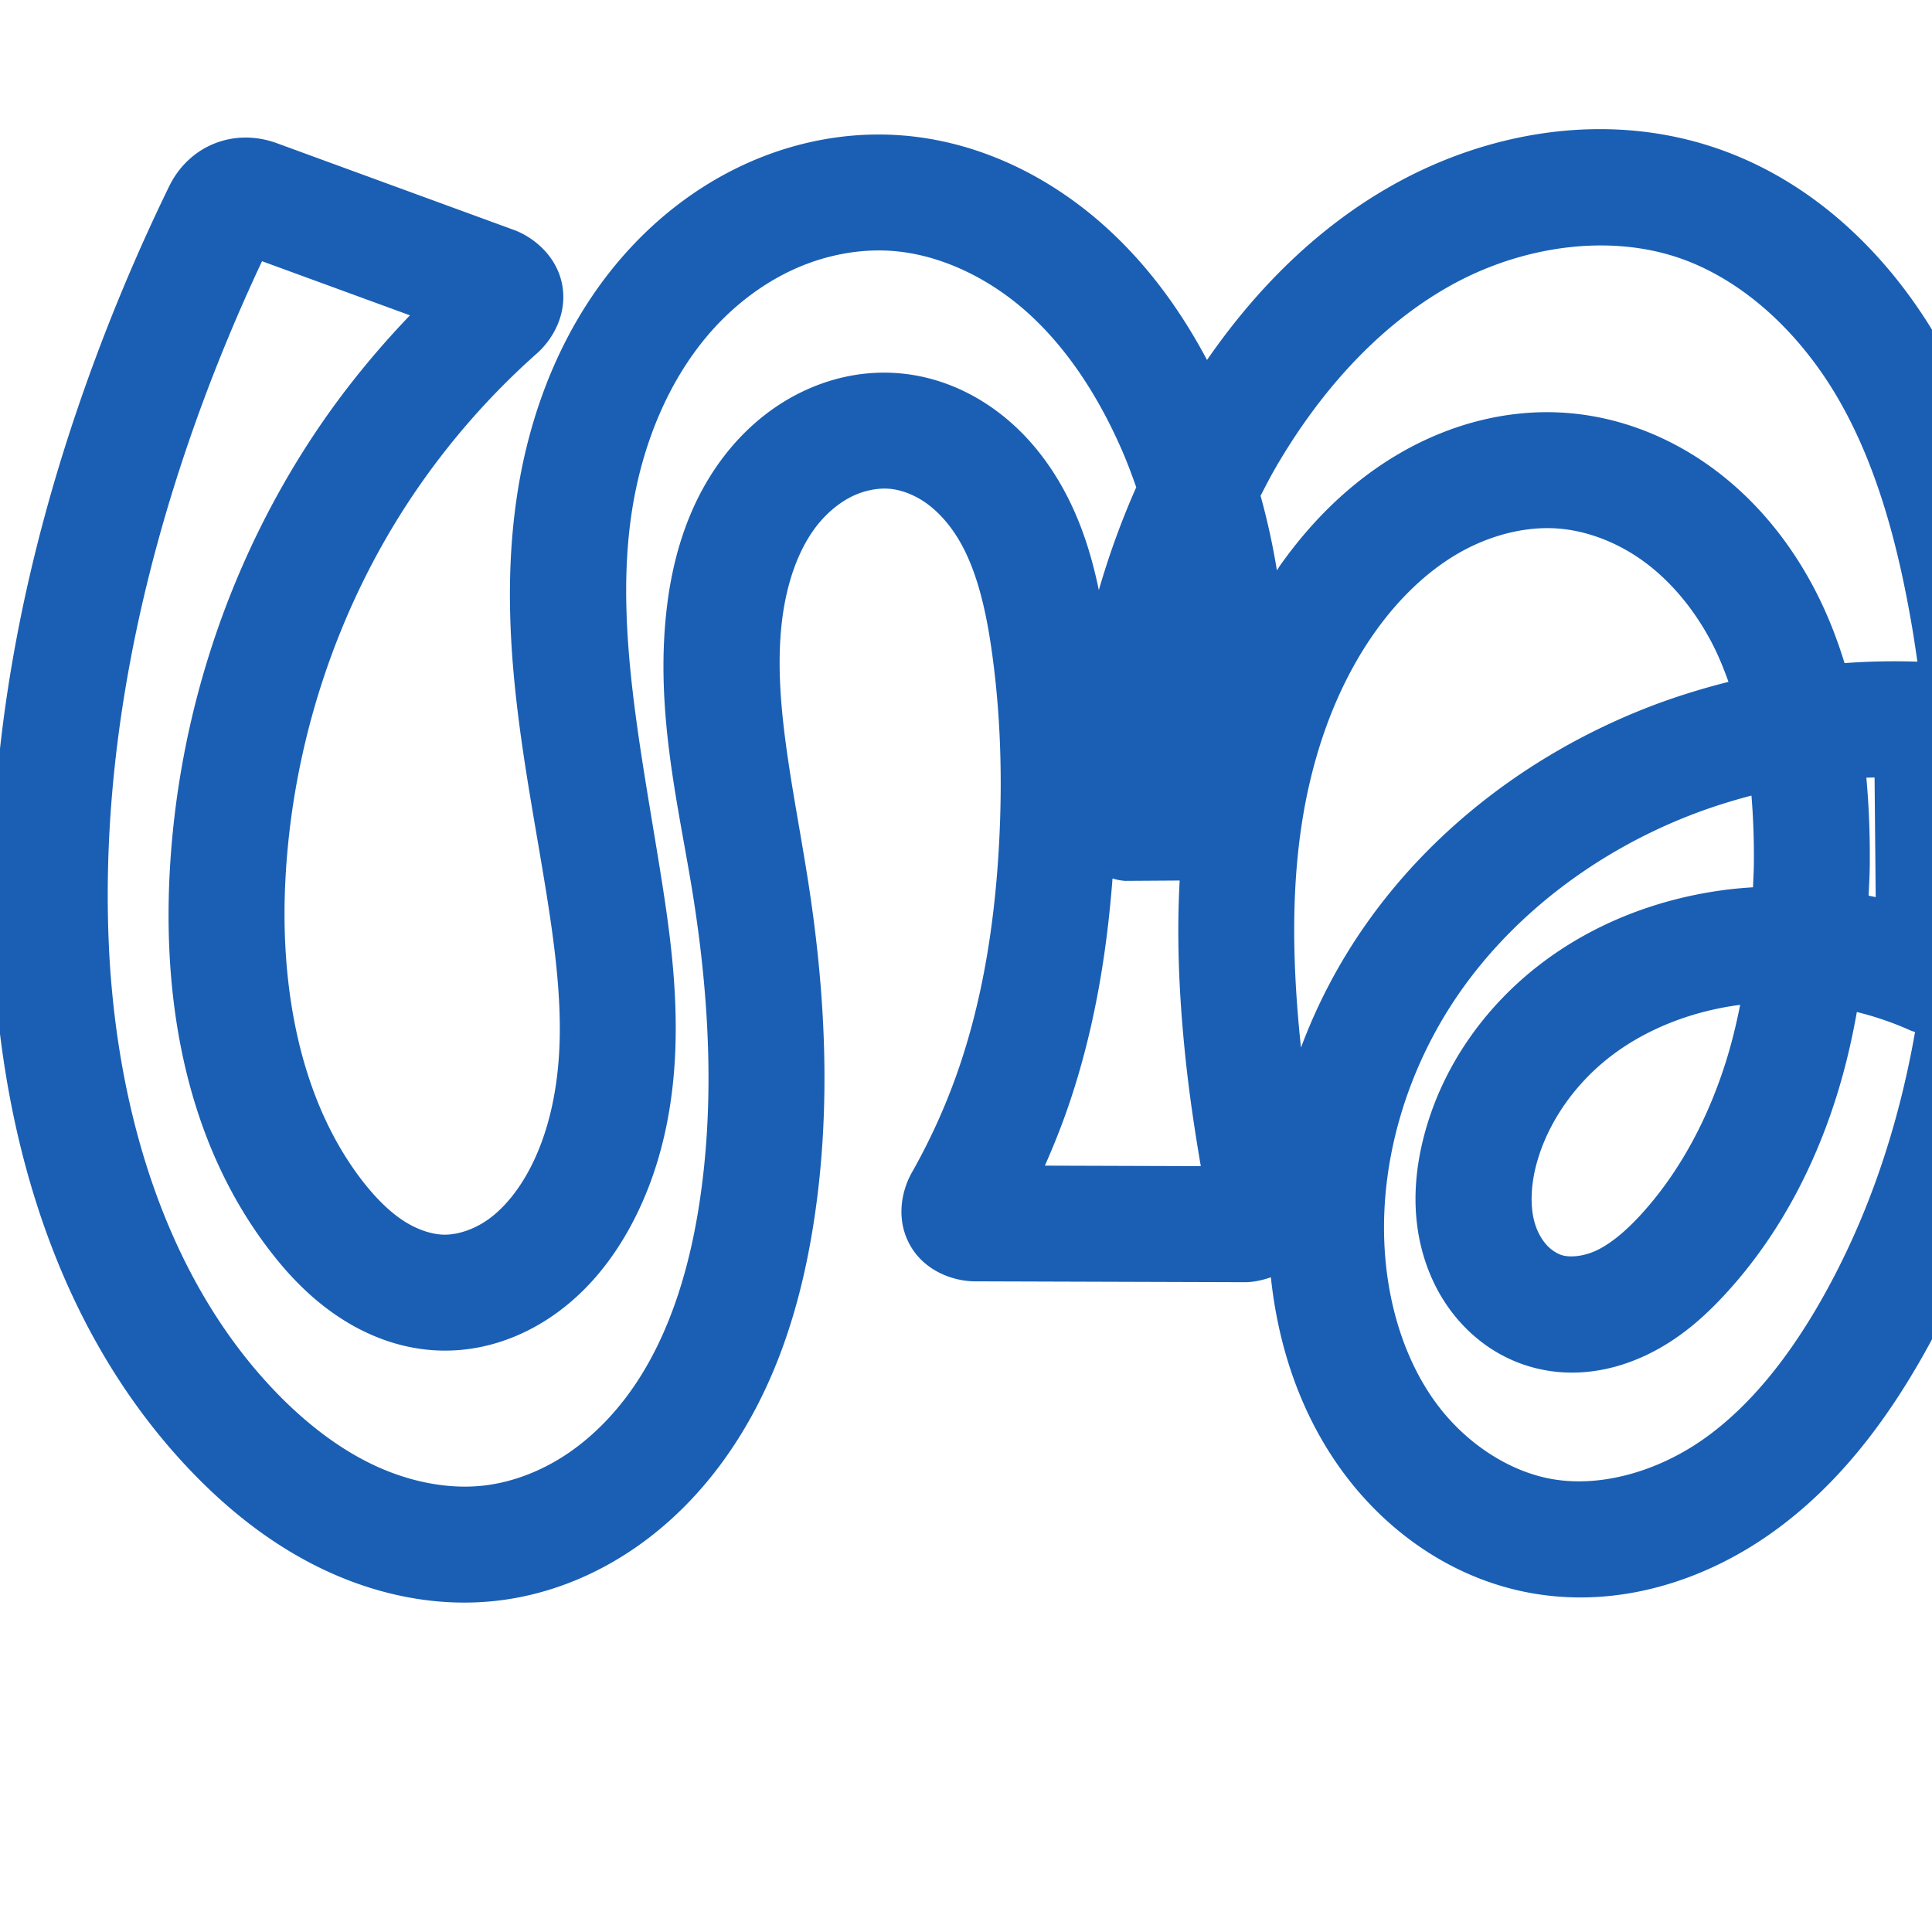 <svg:svg xmlns:cc="http://creativecommons.org/ns#" xmlns:dc="http://purl.org/dc/elements/1.1/" xmlns:inkscape="http://www.inkscape.org/namespaces/inkscape" xmlns:rdf="http://www.w3.org/1999/02/22-rdf-syntax-ns#" xmlns:sodipodi="http://sodipodi.sourceforge.net/DTD/sodipodi-0.dtd" xmlns:svg="http://www.w3.org/2000/svg" xml:space="preserve" width="1000" height="1000" version="1.1" style="clip-rule:evenodd;fill-rule:evenodd;image-rendering:optimizeQuality;shape-rendering:geometricPrecision;text-rendering:geometricPrecision" viewBox="0 0 1000 1000" id="svg10" sodipodi:docname="ഗ്നു.svg" inkscape:version="1.1.1 (3bf5ae0d25, 2021-09-20)"><sodipodi:namedview pagecolor="#ffffff" bordercolor="#666666" borderopacity="1" objecttolerance="10" gridtolerance="10" guidetolerance="10" inkscape:pageopacity="0" inkscape:pageshadow="2" inkscape:window-width="1920" inkscape:window-height="1009" id="namedview12" showgrid="false" inkscape:zoom="1.356" inkscape:cx="419.24779" inkscape:cy="530.23599" inkscape:window-x="0" inkscape:window-y="0" inkscape:window-maximized="1" inkscape:current-layer="svg10" showguides="true" inkscape:guide-bbox="true" inkscape:document-rotation="0" inkscape:snap-to-guides="true" inkscape:pagecheckerboard="0"><sodipodi:guide position="0,1000" orientation="0,1" id="guide16" inkscape:label="" inkscape:locked="true" inkscape:color="rgb(0,0,255)" /><sodipodi:guide position="1763.312,2036.169" orientation="1000,0" id="guide18" /><sodipodi:guide position="0,200" orientation="0,1" id="guide20" inkscape:label="base" inkscape:locked="true" inkscape:color="rgb(0,0,255)" /><inkscape:grid type="xygrid" id="grid24" originx="-473.376" originy="-489.692" /><sodipodi:guide position="0,0" orientation="0,1" id="guide34" inkscape:label="bottom" inkscape:locked="true" inkscape:color="rgb(0,0,255)" /><sodipodi:guide position="225.051,1693.319" orientation="0,1" id="guide44" inkscape:label="" inkscape:locked="false" inkscape:color="rgb(0,0,255)" /><sodipodi:guide position="0,900" orientation="0,1" id="guide46" inkscape:label="" inkscape:locked="true" inkscape:color="rgb(0,0,255)" /><sodipodi:guide position="1041.081,1189.521" orientation="-1,0" id="guide841" inkscape:label="width" inkscape:locked="false" inkscape:color="rgb(0,0,255)" /><sodipodi:guide position="0,1000" orientation="0,1000" id="guide860" /><sodipodi:guide position="1000,0" orientation="0,-1000" id="guide864" /><sodipodi:guide position="0,0" orientation="-1000,0" id="guide866" /></sodipodi:namedview>
 <svg:defs id="defs4"><inkscape:path-effect effect="fillet_chamfer" id="path-effect3964" is_visible="true" lpeversion="1" satellites_param="F,0,0,1,0,0,0,1 @ F,0,0,1,0,0,0,1 @ F,0,0,1,0,0,0,1 @ F,0,0,1,0,13.347,0,1 @ F,0,1,1,0,13.347,0,1 @ F,0,0,1,0,0,0,1 @ F,0,0,1,0,0,0,1 @ F,0,0,1,0,0,0,1 @ F,0,0,1,0,0,0,1 @ F,0,0,1,0,0,0,1 @ F,0,0,1,0,0,0,1 @ F,0,0,1,0,0,0,1 @ F,0,0,1,0,0,0,1 @ F,0,0,1,0,0,0,1 @ F,0,0,1,0,0,0,1 @ F,0,0,1,0,0,0,1 @ F,0,0,1,0,0,0,1 @ F,0,0,1,0,0,0,1 @ F,0,0,1,0,0,0,1 @ F,0,0,1,0,0,0,1 @ F,0,0,1,0,0,0,1 @ F,0,0,1,0,0,0,1 @ F,0,0,1,0,0,0,1 @ F,0,0,1,0,0,0,1 @ F,0,0,1,0,0,0,1 @ F,0,0,1,0,0,0,1 @ F,0,0,1,0,0,0,1 @ F,0,0,1,0,0,0,1 @ F,0,0,1,0,0,0,1 @ F,0,0,1,0,0,0,1 @ F,0,0,1,0,0,0,1 @ F,0,0,1,0,0,0,1 @ F,0,0,1,0,0,0,1 @ F,0,0,1,0,0,0,1 @ F,0,0,1,0,0,0,1 @ F,0,0,1,0,0,0,1 @ F,0,0,1,0,0,0,1 @ F,0,0,1,0,0,0,1 @ F,0,0,1,0,0,0,1 @ F,0,0,1,0,0,0,1 @ F,0,0,1,0,0,0,1 @ F,0,0,1,0,0,0,1 @ F,0,0,1,0,0,0,1 @ F,0,0,1,0,0,0,1 @ F,0,0,1,0,0,0,1 @ F,0,0,1,0,0,0,1 @ F,0,0,1,0,0,0,1 @ F,0,0,1,0,0,0,1 @ F,0,0,1,0,0,0,1 @ F,0,0,1,0,0,0,1 @ F,0,0,1,0,0,0,1 @ F,0,0,1,0,0,0,1 @ F,0,0,1,0,0,0,1 @ F,0,1,1,0,13.347,0,1 @ F,0,1,1,0,13.347,0,1 @ F,0,0,1,0,0,0,1 @ F,0,0,1,0,0,0,1 @ F,0,0,1,0,0,0,1 @ F,0,0,1,0,0,0,1 @ F,0,0,1,0,0,0,1 @ F,0,0,1,0,0,0,1 @ F,0,0,1,0,0,0,1 @ F,0,0,1,0,0,0,1 @ F,0,0,1,0,0,0,1 @ F,0,0,1,0,0,0,1 @ F,0,0,1,0,0,0,1 @ F,0,0,1,0,0,0,1 @ F,0,0,1,0,0,0,1 @ F,0,0,1,0,0,0,1 @ F,0,0,1,0,0,0,1" unit="px" method="auto" mode="F" radius="0" chamfer_steps="1" flexible="false" use_knot_distance="true" apply_no_radius="true" apply_with_radius="true" only_selected="false" hide_knots="false" /><inkscape:path-effect effect="fillet_chamfer" id="path-effect2624" is_visible="true" lpeversion="1" satellites_param="F,0,0,1,0,0,0,1 @ F,0,0,1,0,0,0,1 @ F,0,0,1,0,0,0,1 @ F,0,1,1,0,13.658,0,1 @ F,0,1,1,0,13.658,0,1 @ F,0,0,1,0,0,0,1 @ F,0,0,1,0,0,0,1 @ F,0,0,1,0,0,0,1 @ F,0,0,1,0,0,0,1 @ F,0,0,1,0,0,0,1 @ F,0,0,1,0,0,0,1 @ F,0,0,1,0,0,0,1 @ F,0,0,1,0,0,0,1 @ F,0,0,1,0,0,0,1 @ F,0,0,1,0,0,0,1 @ F,0,1,1,0,13.658,0,1 @ F,0,1,1,0,13.658,0,1 @ F,0,0,1,0,0,0,1 @ F,0,0,1,0,0,0,1 @ F,0,0,1,0,0,0,1 @ F,0,0,1,0,0,0,1 @ F,0,0,1,0,0,0,1 @ F,0,0,1,0,0,0,1 @ F,0,0,1,0,0,0,1 @ F,0,0,1,0,0,0,1 @ F,0,0,1,0,0,0,1 @ F,0,0,1,0,0,0,1 @ F,0,0,1,0,0,0,1 @ F,0,0,1,0,0,0,1 @ F,0,0,1,0,0,0,1 @ F,0,0,1,0,0,0,1 @ F,0,0,1,0,0,0,1 @ F,0,0,1,0,0,0,1 @ F,0,0,1,0,0,0,1 @ F,0,0,1,0,0,0,1 @ F,0,0,1,0,0,0,1 @ F,0,0,1,0,0,0,1 @ F,0,0,1,0,0,0,1 @ F,0,0,1,0,0,0,1 @ F,0,0,1,0,0,0,1 @ F,0,0,1,0,0,0,1 @ F,0,0,1,0,13.658,0,1 @ F,0,1,1,0,13.658,0,1 @ F,0,0,1,0,0,0,1 @ F,0,0,1,0,0,0,1 @ F,0,0,1,0,0,0,1 @ F,0,0,1,0,0,0,1 @ F,0,0,1,0,0,0,1 @ F,0,0,1,0,0,0,1 @ F,0,0,1,0,0,0,1 @ F,0,0,1,0,0,0,1 @ F,0,0,1,0,0,0,1 @ F,0,0,1,0,0,0,1 @ F,0,0,1,0,0,0,1 @ F,0,0,1,0,0,0,1 @ F,0,0,1,0,0,0,1 @ F,0,0,1,0,0,0,1 @ F,0,0,1,0,0,0,1" unit="px" method="auto" mode="F" radius="0" chamfer_steps="1" flexible="false" use_knot_distance="true" apply_no_radius="true" apply_with_radius="true" only_selected="false" hide_knots="false" /><inkscape:path-effect effect="fillet_chamfer" id="path-effect863" is_visible="true" lpeversion="1" satellites_param="F,0,0,1,0,0,0,1 @ F,0,0,1,0,0,0,1 @ F,0,0,1,0,0,0,1 @ F,0,0,1,0,0,0,1 @ F,0,0,1,0,0,0,1 @ F,0,1,1,0,20.262,0,1 @ F,0,1,1,0,20.262,0,1 @ F,0,0,1,0,0,0,1 @ F,0,1,1,0,20.262,0,1 @ F,0,1,1,0,20.262,0,1 @ F,0,0,1,0,0,0,1 @ F,0,0,1,0,0,0,1 @ F,0,0,1,0,0,0,1 @ F,0,0,1,0,0,0,1 @ F,0,0,1,0,0,0,1 @ F,0,0,1,0,0,0,1 @ F,0,0,1,0,0,0,1 @ F,0,0,1,0,0,0,1 @ F,0,0,1,0,0,0,1 @ F,0,0,1,0,0,0,1 @ F,0,0,1,0,0,0,1 @ F,0,0,1,0,0,0,1 @ F,0,0,1,0,0,0,1 @ F,0,0,1,0,0,0,1 @ F,0,0,1,0,0,0,1 @ F,0,0,1,0,0,0,1 @ F,0,0,1,0,0,0,1 @ F,0,0,1,0,0,0,1 @ F,0,0,1,0,0,0,1 @ F,0,0,1,0,0,0,1 @ F,0,1,1,0,20.262,0,1 @ F,0,1,1,0,20.262,0,1 @ F,0,0,1,0,0,0,1 @ F,0,0,1,0,0,0,1 @ F,0,0,1,0,0,0,1 @ F,0,0,1,0,0,0,1 @ F,0,0,1,0,0,0,1 @ F,0,0,1,0,0,0,1 @ F,0,0,1,0,0,0,1 @ F,0,0,1,0,0,0,1 @ F,0,0,1,0,0,0,1 @ F,0,0,1,0,0,0,1 @ F,0,1,1,0,20.262,0,1 @ F,0,1,1,0,20.262,0,1 @ F,0,0,1,0,0,0,1 @ F,0,0,1,0,0,0,1 @ F,0,0,1,0,0,0,1 @ F,0,0,1,0,0,0,1" unit="px" method="auto" mode="F" radius="0" chamfer_steps="1" flexible="false" use_knot_distance="true" apply_no_radius="true" apply_with_radius="true" only_selected="true" hide_knots="false" /><inkscape:path-effect effect="fillet_chamfer" id="path-effect861" is_visible="true" lpeversion="1" satellites_param="F,0,0,1,0,0,0,1 @ F,0,0,1,0,0,0,1 @ F,0,0,1,0,0,0,1 @ F,0,0,1,0,0,0,1 @ F,0,0,1,0,0,0,1 @ F,0,0,1,0,20.211,0,1 @ F,0,0,1,0,31.089,0,1 @ F,0,0,1,0,0,0,1 @ F,0,0,1,0,19.848,0,1 @ F,0,0,1,0,21.625,0,1 @ F,0,0,1,0,0,0,1 @ F,0,0,1,0,0,0,1 @ F,0,0,1,0,0,0,1 @ F,0,0,1,0,0,0,1 @ F,0,0,1,0,0,0,1 @ F,0,0,1,0,0,0,1 @ F,0,0,1,0,0,0,1 @ F,0,0,1,0,0,0,1 @ F,0,0,1,0,0,0,1 @ F,0,0,1,0,0,0,1 @ F,0,0,1,0,0,0,1 @ F,0,0,1,0,0,0,1 @ F,0,0,1,0,0,0,1 @ F,0,0,1,0,0,0,1 @ F,0,0,1,0,0,0,1 @ F,0,0,1,0,0,0,1 @ F,0,0,1,0,37.822,0,1 @ F,0,0,1,0,27.8,0,1 @ F,0,0,1,0,0,0,1 @ F,0,0,1,0,0,0,1 @ F,0,0,1,0,0,0,1 @ F,0,0,1,0,0,0,1 @ F,0,0,1,0,0,0,1 @ F,0,0,1,0,0,0,1 @ F,0,0,1,0,0,0,1 @ F,0,0,1,0,0,0,1 @ F,0,0,1,0,0,0,1 @ F,0,0,1,0,0,0,1 @ F,0,0,1,0,29.644,0,1 @ F,0,0,1,0,20.455,0,1 @ F,0,0,1,0,0,0,1 @ F,0,0,1,0,0,0,1 @ F,0,0,1,0,0,0,1 @ F,0,0,1,0,0,0,1" unit="px" method="auto" mode="F" radius="0" chamfer_steps="1" flexible="false" use_knot_distance="true" apply_no_radius="true" apply_with_radius="true" only_selected="true" hide_knots="false" /><inkscape:path-effect effect="spiro" id="path-effect873" is_visible="true" lpeversion="1" /><inkscape:path-effect effect="spiro" id="path-effect859" is_visible="true" lpeversion="1" /><inkscape:path-effect effect="spiro" id="path-effect862" is_visible="true" lpeversion="1" /><inkscape:path-effect effect="spiro" id="path-effect1521" is_visible="true" lpeversion="1" /><inkscape:path-effect effect="spiro" id="path-effect858" is_visible="true" lpeversion="1" /><inkscape:path-effect effect="spiro" id="path-effect854" is_visible="true" lpeversion="1" />
  <svg:style type="text/css" id="style2">
   
    .fil0 {fill:#EF7F1A;fill-rule:nonzero}
   
  </svg:style>
 <inkscape:path-effect effect="spiro" id="path-effect1214" is_visible="true" lpeversion="1" /><inkscape:path-effect effect="spiro" id="path-effect1195" is_visible="true" lpeversion="1" /><inkscape:path-effect effect="spiro" id="path-effect992" is_visible="true" lpeversion="1" /><inkscape:path-effect effect="spiro" id="path-effect287" is_visible="true" lpeversion="1" /><inkscape:path-effect effect="spiro" id="path-effect1032" is_visible="true" lpeversion="1" /><inkscape:path-effect effect="spiro" id="path-effect1218" is_visible="true" lpeversion="1" /><inkscape:path-effect effect="spiro" id="path-effect309" is_visible="true" lpeversion="1" /><inkscape:path-effect effect="spiro" id="path-effect1176" is_visible="true" lpeversion="1" /><inkscape:path-effect effect="spiro" id="path-effect1026" is_visible="true" lpeversion="1" /><inkscape:path-effect effect="spiro" id="path-effect1030" is_visible="true" lpeversion="1" /><svg:style type="text/css" id="style2-3">
   
    .fil0 {fill:#EF7F1A;fill-rule:nonzero}
   
  </svg:style><inkscape:path-effect effect="fillet_chamfer" id="path-effect5324" is_visible="true" lpeversion="1" satellites_param="F,0,1,1,0,14.708,0,1 @ F,0,1,1,0,14.708,0,1 @ F,0,0,1,0,0,0,1 @ F,0,0,1,0,0,0,1 @ F,0,0,1,0,0,0,1 @ F,0,0,1,0,0,0,1 @ F,0,0,1,0,0,0,1 @ F,0,0,1,0,0,0,1 @ F,0,0,1,0,0,0,1 @ F,0,0,1,0,0,0,1 @ F,0,0,1,0,0,0,1 @ F,0,0,1,0,0,0,1 @ F,0,0,1,0,0,0,1 @ F,0,0,1,0,0,0,1 @ F,0,0,1,0,0,0,1 @ F,0,0,1,0,0,0,1 @ F,0,0,1,0,0,0,1 @ F,0,0,1,0,0,0,1 @ F,0,1,1,0,14.708,0,1 @ F,0,0,1,0,14.708,0,1 @ F,0,0,1,0,0,0,1 @ F,0,0,1,0,0,0,1 @ F,0,0,1,0,0,0,1 @ F,0,0,1,0,0,0,1 @ F,0,0,1,0,0,0,1 @ F,0,0,1,0,0,0,1 @ F,0,0,1,0,0,0,1 @ F,0,0,1,0,0,0,1 @ F,0,0,1,0,0,0,1 @ F,0,0,1,0,0,0,1 @ F,0,0,1,0,0,0,1 @ F,0,0,1,0,0,0,1 @ F,0,0,1,0,0,0,1 @ F,0,0,1,0,0,0,1 @ F,0,0,1,0,0,0,1 @ F,0,0,1,0,0,0,1 @ F,0,0,1,0,0,0,1" unit="px" method="auto" mode="F" radius="0" chamfer_steps="1" flexible="false" use_knot_distance="true" apply_no_radius="true" apply_with_radius="true" only_selected="false" hide_knots="false" /></svg:defs>
 
<svg:g id="path1087-1-75"><svg:path style="color:#000000;fill:#1a5fb4;fill-rule:nonzero;stroke-linecap:round;stroke-linejoin:round;-inkscape-stroke:none;paint-order:fill stroke markers" d="M 824.146,66.883 C 788.061,67.602 752.483,78.129 721.432,95.471 C 681.509,117.767 649.698,150.216 624.75,186.33 C 611.502,161.352 594.543,137.644 572.58,117.742 C 543.445,91.342 505.812,72.44 464.26,69.91 C 438.002,68.312 412.049,73.421 388.531,83.676 C 365.06,93.911 344.384,109.066 327.289,127.24 C 293.115,163.571 274.435,210.382 267.508,257.209 C 256.735,330.033 272.827,399.452 283.02,463.662 C 287.241,490.254 290.436,515.78 289.629,539.99 C 288.826,564.077 283.866,587.176 273.652,606.061 C 268.03,616.457 260.951,625.135 253.162,630.834 C 245.59,636.374 236.584,639.308 229.293,639.053 C 222.946,638.831 215.258,636.186 208.156,631.418 C 200.905,626.549 193.829,619.371 187.133,610.637 C 155.826,569.799 144.892,512.657 147.688,456.164 C 151.193,385.317 174.179,315.172 213.646,256.43 C 231.846,229.343 253.531,204.548 277.949,182.885 C 285.826,175.896 293.744,162.867 291.033,147.654 C 288.322,132.442 275.968,122.658 265.938,118.988 L 143.256,74.107 C 121.212,66.043 97.914,75.168 87.516,96.52 C 71.758,128.876 57.753,162.082 45.58,195.951 C 12.405,288.254 -7.432,386.933 -3.818,486.646 C -0.286,584.121 27.649,686.671 98.35,760.9 C 117.722,781.24 140.634,799.712 167.725,812.525 C 194.963,825.408 226.098,832.226 257.836,828.467 C 282.235,825.577 305.081,816.627 324.941,803.703 C 344.75,790.812 361.323,774.195 374.637,755.748 C 401.215,718.922 414.257,676.094 420.875,634.697 C 430.589,573.931 427.286,512.778 417.955,454.049 C 410.296,405.841 400.081,361.729 404.684,321.996 C 406.998,302.019 413.274,283.753 423.549,271.16 C 428.647,264.912 434.834,259.917 441.209,256.838 C 447.5,253.8 454.48,252.478 460.473,253.006 C 466.506,253.538 473.288,256.091 479.24,260.295 C 485.281,264.561 490.901,270.715 495.475,278.055 C 504.705,292.866 509.799,312.753 513.047,334.971 C 517.902,368.185 518.947,402.252 517.131,436.426 C 514.945,477.569 508.596,517.905 495.5,555.18 C 489.217,573.064 481.331,590.402 471.982,606.898 C 466.852,615.951 463.371,630.86 471.088,644.566 C 478.805,658.273 493.955,663.183 504.533,663.217 L 644.217,663.662 C 648.735,663.677 653.339,662.662 657.807,661.127 C 661.487,696.087 672.758,731.264 694.564,761.205 C 717.644,792.896 751.975,817.311 792.531,824.578 C 837.551,832.645 881.854,818.287 916.559,793.746 C 950.83,769.512 975.452,736.546 994.541,703.094 C 1061.491,585.767 1070.813,445.568 1049.168,316.473 C 1041.412,270.218 1029.442,222.146 1004.461,178.203 C 979.265,133.883 940.23,94.533 888.779,76.828 C 867.631,69.551 845.798,66.452 824.146,66.883 M 825.107,127.092 C 840.361,126.721 855.362,128.781 869.258,133.562 C 903.262,145.264 932.833,173.611 952.301,207.855 C 971.983,242.477 982.806,283.52 989.994,326.395 C 990.89,331.739 991.655,337.112 992.43,342.482 C 979.851,342.054 967.273,342.307 954.736,343.232 C 950.651,329.944 945.506,316.826 938.779,304.1 C 926.571,281.001 909.655,259.69 887.734,243.285 C 865.711,226.803 839.084,215.745 810.422,213.695 C 779.525,211.486 749.687,219.96 724.334,234.721 C 699.135,249.392 678.832,269.812 662.912,292.203 C 662.211,293.19 661.609,294.226 660.924,295.221 C 658.815,282.214 655.985,269.329 652.471,256.617 C 655.004,251.732 657.496,246.823 660.256,242.066 C 683.036,202.798 713.601,168.566 750.688,147.854 C 773.563,135.078 799.685,127.709 825.107,127.092 L 825.107,127.092 M 460.615,129.801 C 485.897,131.34 511.809,143.643 532.291,162.203 C 552.993,180.963 569.158,206.237 581.174,234.105 C 583.73,240.033 585.96,246.101 588.119,252.193 C 580.465,269.491 573.997,287.269 568.752,305.428 C 564.709,285.859 558.349,265.501 546.396,246.32 C 538.215,233.191 527.513,220.932 513.854,211.285 C 500.105,201.576 483.732,194.822 465.74,193.236 C 447.817,191.656 430.445,195.406 415.115,202.809 C 399.87,210.171 387.141,220.874 377.061,233.229 C 356.978,257.841 348.294,287.367 345.082,315.09 C 338.839,368.979 351.57,418.59 358.699,463.463 C 367.355,517.947 370.008,572.795 361.627,625.225 C 355.955,660.706 344.969,694.331 325.984,720.635 C 316.517,733.753 305.035,745.073 292.217,753.414 C 279.45,761.722 265.038,767.194 250.779,768.883 C 232.249,771.078 211.9,767.045 193.379,758.285 C 174.71,749.455 157.336,735.834 141.797,719.52 C 84.904,659.787 59.311,571.879 56.143,484.473 C 52.869,394.162 70.904,302.886 102.043,216.246 C 111.937,188.719 123.197,161.687 135.619,135.203 L 212.191,163.215 C 194.443,181.737 178.16,201.661 163.844,222.969 C 118.094,291.062 91.805,371.429 87.76,453.199 C 84.497,519.146 96.238,590.69 139.516,647.143 C 148.822,659.282 160.126,671.44 174.711,681.232 C 189.446,691.126 207.257,698.32 227.195,699.018 C 250.36,699.828 271.569,691.711 288.592,679.256 C 305.397,666.96 317.555,651.013 326.43,634.604 C 342.367,605.136 348.567,572.845 349.596,541.99 C 350.621,511.259 346.674,481.954 342.277,454.254 C 331.688,387.547 318.237,324.294 326.861,265.988 C 332.329,229.022 347.132,193.718 370.994,168.35 C 382.917,155.674 397.163,145.367 412.514,138.674 C 427.818,132 444.599,128.826 460.615,129.801 L 460.615,129.801 M 799.711,273.369 C 801.874,273.334 804.02,273.391 806.143,273.543 C 821.891,274.669 838.16,281.127 851.783,291.322 C 865.51,301.595 877.136,315.872 885.732,332.137 C 889.221,338.737 892.099,345.739 894.658,352.936 C 879.796,356.678 865.142,361.271 850.875,366.941 C 794.046,389.526 742.766,427.542 706.961,478.479 C 693.124,498.163 681.809,519.65 673.391,542.236 C 669.251,503.188 668.126,464.634 673.576,427.893 C 679.045,391.02 691.428,355.641 711.813,326.971 C 723.706,310.242 738.241,296.054 754.523,286.574 C 768.636,278.358 784.572,273.613 799.711,273.369 L 799.711,273.369 M 970.277,402.422 L 970.859,464.355 C 969.648,464.08 968.427,463.862 967.211,463.607 C 967.411,458.448 967.73,453.267 967.787,448.139 C 967.952,433.231 967.428,417.926 966.021,402.529 C 967.44,402.458 968.859,402.473 970.277,402.422 L 970.277,402.422 M 906.551,411.785 C 907.512,423.481 907.925,435.408 907.791,447.473 C 907.747,451.425 907.488,455.326 907.35,459.258 C 902.714,459.551 898.08,459.944 893.463,460.531 C 859.452,464.854 825.9,477.237 797.652,498.766 C 769.267,520.399 747.189,550.795 737.482,586.389 C 731.963,606.628 730.095,629.878 737.795,653.059 C 741.659,664.693 747.867,675.895 756.83,685.508 C 765.848,695.18 777.303,702.849 790.77,707.012 C 812.825,713.83 834.533,709.809 852.363,701.289 C 869.776,692.969 882.871,680.896 893.514,669.273 C 921.561,638.644 940.381,601.611 951.812,563.412 C 955.737,550.299 958.748,537.067 961.098,523.805 C 970.62,526.182 979.938,529.319 988.818,533.363 A 30.003,30.003 0.0 0,0 991.229,534.15 C 982.573,583.379 966.826,630.6 942.428,673.357 C 926.015,702.12 906.133,727.635 881.918,744.758 C 858.137,761.574 828.601,770.085 803.113,765.518 C 780.246,761.42 757.917,746.275 743.064,725.881 C 728,705.196 719.34,678.569 717.02,650.988 C 712.998,603.18 727.833,553.12 756.047,512.982 C 784.366,472.696 826.24,441.298 873.033,422.701 C 883.949,418.363 895.166,414.766 906.551,411.785 L 906.551,411.785 M 575.838,454.699 A 30.003,30.003 0.0 0,0 582.316,455.939 L 610.598,455.754 C 608.843,487.479 610.531,518.874 613.799,549.402 C 615.741,567.55 618.456,585.6 621.527,603.59 L 540.822,603.332 C 544.941,594.059 548.745,584.645 552.109,575.068 C 565.94,535.702 572.757,494.998 575.838,454.699 L 575.838,454.699 M 900.703,520.104 C 898.94,528.951 896.883,537.684 894.332,546.209 C 885.051,577.222 870.006,606.102 849.264,628.754 C 841.466,637.269 833.718,643.698 826.494,647.15 C 819.687,650.403 812.522,650.936 808.49,649.689 C 806.021,648.926 803.072,647.118 800.715,644.59 C 798.303,642.003 796.13,638.339 794.736,634.145 C 791.92,625.667 792.11,614.121 795.367,602.176 C 801.203,580.777 815.423,560.661 834.021,546.486 C 852.673,532.271 876.23,523.267 900.703,520.104 L 900.703,520.104" id="path26039" /></svg:g><svg:g style="clip-rule:evenodd;fill-rule:evenodd;image-rendering:optimizeQuality;shape-rendering:geometricPrecision;text-rendering:geometricPrecision" id="g893" transform="translate(671.537,3.797)" /></svg:svg>